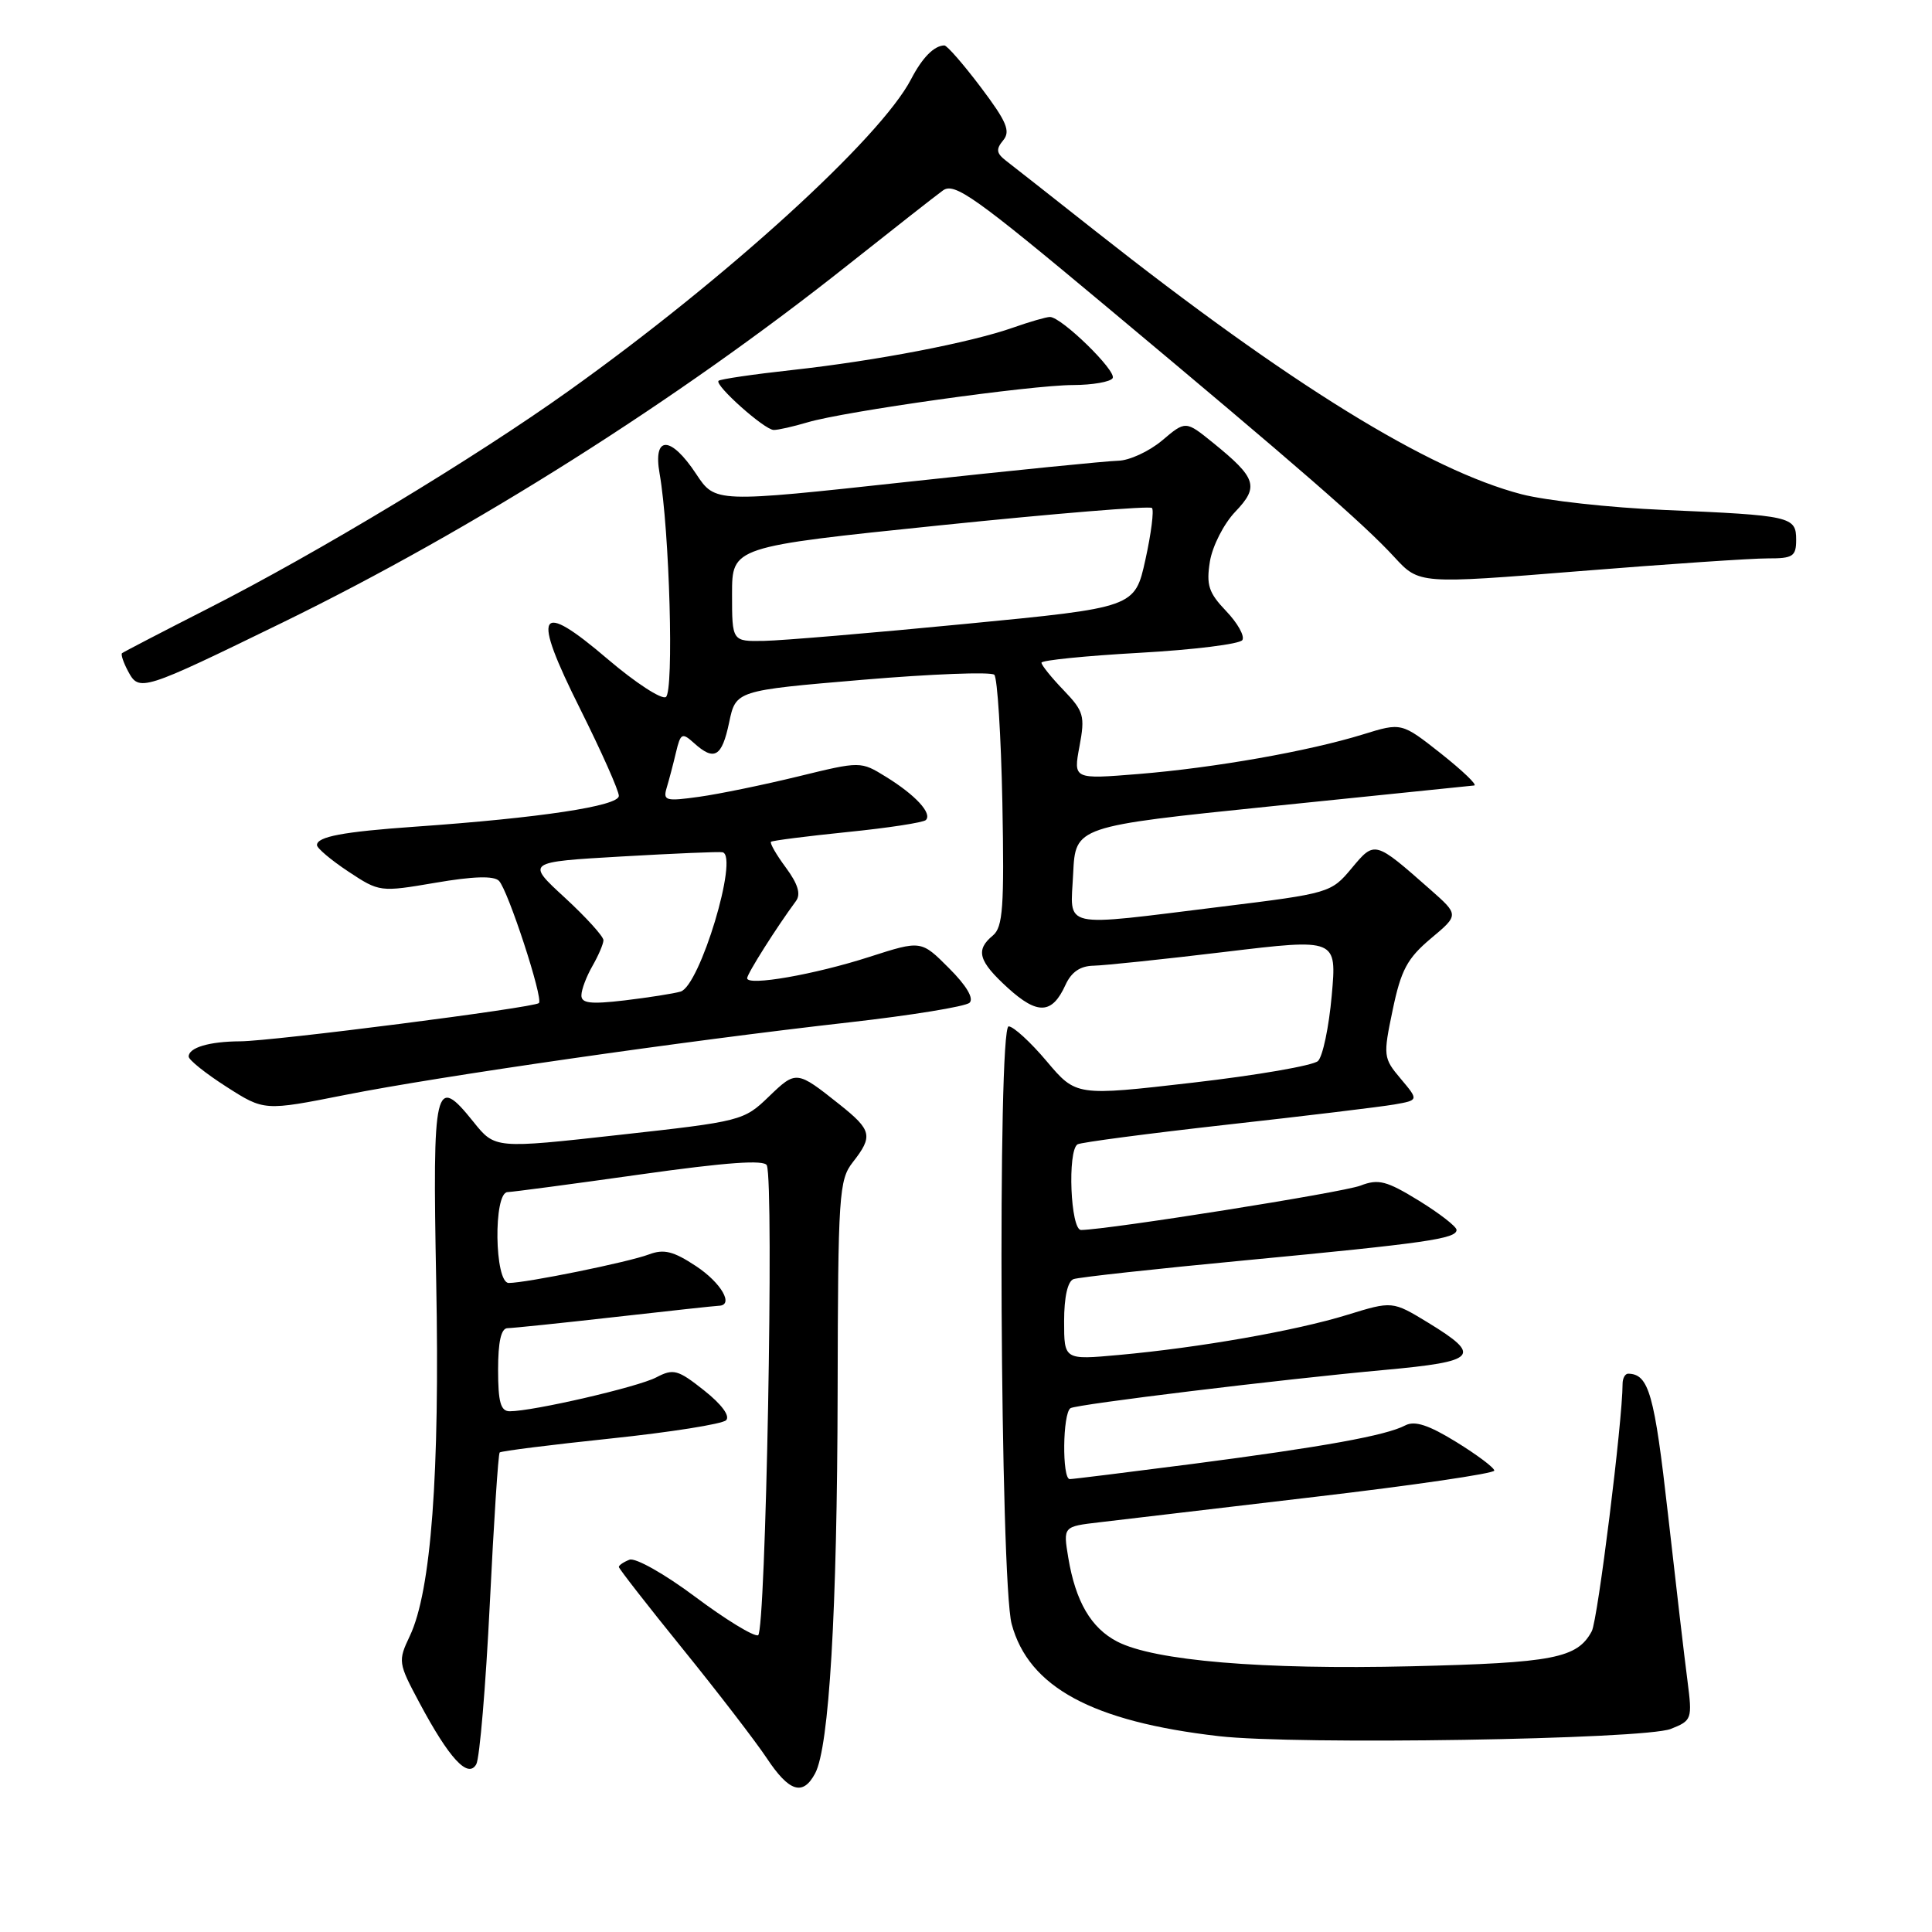 <?xml version="1.0" encoding="UTF-8" standalone="no"?>
<!DOCTYPE svg PUBLIC "-//W3C//DTD SVG 1.1//EN" "http://www.w3.org/Graphics/SVG/1.1/DTD/svg11.dtd" >
<svg xmlns="http://www.w3.org/2000/svg" xmlns:xlink="http://www.w3.org/1999/xlink" version="1.1" viewBox="0 0 256 256">
 <g >
 <path fill="currentColor"
d=" M 108.01 234.98 C 109.87 231.51 110.93 213.52 110.99 184.50 C 111.04 158.28 111.17 156.34 113.00 154.00 C 115.71 150.54 115.53 149.76 111.25 146.35 C 105.55 141.82 105.50 141.82 101.88 145.30 C 98.56 148.51 98.22 148.59 82.04 150.38 C 65.59 152.21 65.59 152.21 62.74 148.66 C 57.61 142.26 57.30 143.60 57.80 169.88 C 58.29 195.29 57.13 210.81 54.31 216.76 C 52.72 220.11 52.75 220.34 55.59 225.65 C 59.53 233.03 62.02 235.72 63.11 233.77 C 63.56 232.97 64.36 223.42 64.90 212.55 C 65.43 201.69 66.02 192.64 66.21 192.46 C 66.40 192.27 73.02 191.44 80.92 190.61 C 88.83 189.78 95.71 188.69 96.21 188.19 C 96.77 187.63 95.62 186.08 93.30 184.24 C 89.82 181.48 89.23 181.32 86.96 182.51 C 84.52 183.79 70.63 187.00 67.54 187.00 C 66.34 187.00 66.00 185.79 66.00 181.50 C 66.00 177.77 66.40 176.00 67.25 175.99 C 67.94 175.98 74.35 175.32 81.50 174.51 C 88.65 173.70 94.84 173.03 95.25 173.02 C 97.29 172.97 95.58 169.99 92.23 167.77 C 89.23 165.79 87.97 165.47 85.98 166.22 C 83.29 167.24 69.71 170.00 67.41 170.00 C 65.52 170.00 65.36 158.02 67.25 157.96 C 67.94 157.94 75.85 156.89 84.84 155.62 C 96.28 154.01 101.31 153.65 101.61 154.42 C 102.58 156.94 101.47 216.34 100.45 216.68 C 99.87 216.88 96.12 214.58 92.11 211.58 C 88.07 208.56 84.19 206.37 83.41 206.67 C 82.64 206.97 82.00 207.40 82.00 207.63 C 82.00 207.85 85.80 212.73 90.45 218.47 C 95.10 224.21 100.11 230.73 101.59 232.95 C 104.56 237.44 106.39 238.02 108.01 234.98 Z  M 221.39 229.09 C 224.19 227.98 224.25 227.80 223.60 222.72 C 223.22 219.85 222.06 209.89 221.01 200.59 C 219.22 184.71 218.48 182.07 215.75 182.02 C 215.34 182.01 215.00 182.62 215.00 183.37 C 215.00 188.26 211.71 214.66 210.92 216.14 C 209.00 219.73 205.86 220.34 187.00 220.79 C 167.27 221.26 152.95 220.06 148.04 217.52 C 144.57 215.72 142.52 212.22 141.55 206.39 C 140.87 202.27 140.87 202.27 145.69 201.71 C 148.33 201.39 161.19 199.88 174.25 198.34 C 187.31 196.81 198.00 195.24 198.00 194.86 C 198.00 194.48 195.73 192.78 192.96 191.07 C 189.29 188.81 187.46 188.22 186.21 188.87 C 183.66 190.22 175.28 191.73 158.00 193.98 C 149.47 195.08 142.16 195.99 141.75 195.99 C 140.71 196.00 140.80 187.24 141.85 186.59 C 142.69 186.07 169.80 182.77 183.50 181.52 C 195.75 180.40 196.43 179.66 189.25 175.27 C 184.50 172.38 184.50 172.38 178.50 174.23 C 171.69 176.33 158.94 178.57 148.25 179.54 C 141.00 180.20 141.00 180.20 141.00 175.07 C 141.00 171.87 141.47 169.77 142.25 169.49 C 142.94 169.24 153.18 168.12 165.00 167.00 C 188.95 164.72 193.00 164.14 193.00 162.97 C 193.00 162.53 190.76 160.79 188.02 159.10 C 183.72 156.46 182.65 156.18 180.27 157.10 C 177.92 158.01 146.97 162.92 143.25 162.98 C 141.85 163.00 141.42 152.48 142.78 151.63 C 143.22 151.37 152.10 150.20 162.53 149.03 C 172.97 147.87 182.96 146.66 184.75 146.35 C 187.99 145.78 187.99 145.78 185.61 142.95 C 183.29 140.20 183.26 139.93 184.54 133.81 C 185.64 128.53 186.47 126.99 189.59 124.36 C 193.33 121.23 193.33 121.23 189.51 117.86 C 182.13 111.36 182.17 111.37 179.09 115.06 C 176.39 118.30 176.13 118.38 161.92 120.13 C 140.16 122.81 141.85 123.18 142.20 115.75 C 142.50 109.50 142.50 109.50 168.50 106.83 C 182.80 105.36 194.88 104.12 195.34 104.08 C 195.80 104.03 193.82 102.14 190.95 99.86 C 185.71 95.73 185.71 95.73 180.61 97.31 C 173.35 99.55 160.93 101.74 150.86 102.56 C 142.22 103.26 142.22 103.26 143.04 98.88 C 143.79 94.86 143.61 94.25 140.93 91.45 C 139.32 89.78 138.00 88.14 138.00 87.81 C 138.00 87.49 143.85 86.90 151.01 86.50 C 158.17 86.10 164.29 85.34 164.62 84.81 C 164.95 84.27 163.98 82.55 162.47 80.97 C 160.15 78.54 159.82 77.53 160.32 74.39 C 160.66 72.35 162.16 69.40 163.68 67.81 C 166.87 64.48 166.50 63.34 160.72 58.66 C 157.10 55.73 157.10 55.73 153.98 58.37 C 152.25 59.82 149.64 61.02 148.17 61.05 C 146.70 61.08 134.09 62.34 120.14 63.86 C 94.77 66.62 94.77 66.62 92.25 62.81 C 88.87 57.69 86.50 57.67 87.40 62.75 C 88.72 70.24 89.32 91.68 88.23 92.36 C 87.65 92.72 84.19 90.46 80.54 87.35 C 71.24 79.41 70.38 80.97 76.90 93.99 C 79.70 99.60 82.00 104.76 82.00 105.46 C 82.00 106.80 71.57 108.38 55.00 109.54 C 45.47 110.21 42.00 110.86 42.00 111.98 C 42.00 112.39 43.87 113.97 46.15 115.48 C 50.28 118.21 50.35 118.22 57.70 116.97 C 62.70 116.11 65.43 116.03 66.11 116.71 C 67.30 117.90 72.01 132.30 71.41 132.91 C 70.82 133.52 36.14 137.96 31.83 137.98 C 27.74 138.00 25.00 138.81 25.00 140.00 C 25.00 140.44 27.25 142.24 30.00 144.00 C 35.01 147.21 35.01 147.21 45.75 145.08 C 58.14 142.62 90.69 137.93 112.50 135.47 C 120.75 134.54 127.93 133.37 128.47 132.87 C 129.07 132.30 128.06 130.59 125.74 128.28 C 122.06 124.59 122.06 124.59 115.24 126.78 C 107.94 129.14 99.00 130.69 99.00 129.62 C 99.00 129.03 102.92 122.84 105.47 119.39 C 106.14 118.48 105.74 117.14 104.13 114.96 C 102.86 113.25 101.98 111.71 102.16 111.54 C 102.35 111.38 106.90 110.80 112.28 110.25 C 117.67 109.71 122.34 108.99 122.68 108.66 C 123.55 107.78 121.31 105.35 117.41 102.94 C 114.04 100.86 114.04 100.86 105.77 102.88 C 101.22 103.99 95.31 105.21 92.64 105.58 C 88.20 106.20 87.83 106.10 88.34 104.38 C 88.65 103.35 89.21 101.24 89.57 99.70 C 90.18 97.14 90.38 97.04 91.95 98.45 C 94.65 100.89 95.65 100.31 96.61 95.75 C 97.50 91.50 97.50 91.50 114.25 90.08 C 123.46 89.30 131.33 89.00 131.75 89.41 C 132.16 89.82 132.64 97.47 132.82 106.40 C 133.08 120.18 132.89 122.84 131.57 123.95 C 129.22 125.89 129.64 127.35 133.56 130.92 C 137.49 134.49 139.41 134.39 141.17 130.53 C 141.96 128.79 143.14 127.99 144.91 127.96 C 146.33 127.93 154.17 127.11 162.32 126.13 C 177.14 124.35 177.14 124.35 176.46 131.92 C 176.09 136.09 175.27 139.99 174.64 140.59 C 174.01 141.19 166.55 142.48 158.04 143.46 C 142.59 145.24 142.59 145.24 138.69 140.62 C 136.55 138.08 134.28 136.00 133.65 136.00 C 132.16 136.00 132.53 209.55 134.05 215.19 C 136.30 223.56 144.73 228.12 161.50 230.05 C 171.73 231.23 217.87 230.49 221.39 229.09 Z  M 37.50 82.46 C 62.71 70.15 89.81 53.01 112.35 35.11 C 118.32 30.38 123.98 25.93 124.94 25.24 C 126.46 24.13 129.14 26.03 146.59 40.61 C 172.13 61.95 180.72 69.42 184.77 73.83 C 188.05 77.39 188.05 77.39 209.27 75.68 C 220.95 74.74 232.19 73.98 234.25 73.99 C 237.58 74.00 238.00 73.72 238.00 71.52 C 238.00 68.44 237.34 68.29 220.49 67.57 C 213.34 67.27 204.84 66.33 201.61 65.49 C 189.29 62.28 170.89 50.92 145.18 30.64 C 139.51 26.16 134.15 21.95 133.28 21.28 C 132.02 20.30 131.95 19.77 132.93 18.59 C 133.93 17.38 133.39 16.11 129.96 11.56 C 127.65 8.50 125.48 6.01 125.13 6.02 C 123.77 6.05 122.21 7.63 120.72 10.50 C 116.65 18.31 96.32 36.83 75.39 51.77 C 62.89 60.70 42.08 73.26 27.50 80.67 C 21.45 83.75 16.35 86.40 16.17 86.55 C 15.99 86.70 16.35 87.79 16.98 88.96 C 18.44 91.69 18.82 91.57 37.50 82.46 Z  M 107.01 55.96 C 111.95 54.50 136.59 51.03 142.19 51.02 C 144.77 51.01 147.13 50.60 147.43 50.11 C 148.01 49.18 140.65 42.00 139.12 42.00 C 138.64 42.00 136.46 42.63 134.27 43.40 C 128.64 45.39 116.12 47.80 105.05 49.02 C 99.85 49.59 95.42 50.24 95.21 50.46 C 94.65 51.02 101.28 56.94 102.51 56.97 C 103.06 56.99 105.09 56.53 107.01 55.96 Z  M 77.04 131.87 C 77.05 131.11 77.71 129.38 78.50 128.00 C 79.29 126.62 79.95 125.09 79.96 124.59 C 79.98 124.10 77.68 121.56 74.85 118.95 C 69.70 114.22 69.70 114.22 82.34 113.49 C 89.30 113.09 95.33 112.83 95.74 112.93 C 97.93 113.41 92.73 130.66 90.18 131.39 C 89.26 131.66 85.91 132.18 82.75 132.56 C 78.22 133.09 77.01 132.94 77.04 131.87 Z  M 97.00 78.72 C 97.00 72.45 97.00 72.45 124.55 69.61 C 139.71 68.05 152.35 67.01 152.64 67.31 C 152.93 67.60 152.54 70.69 151.77 74.17 C 150.37 80.50 150.37 80.50 127.93 82.67 C 115.59 83.87 103.59 84.88 101.25 84.92 C 97.00 85.00 97.00 85.00 97.00 78.72 Z "/>
</g>
</svg>